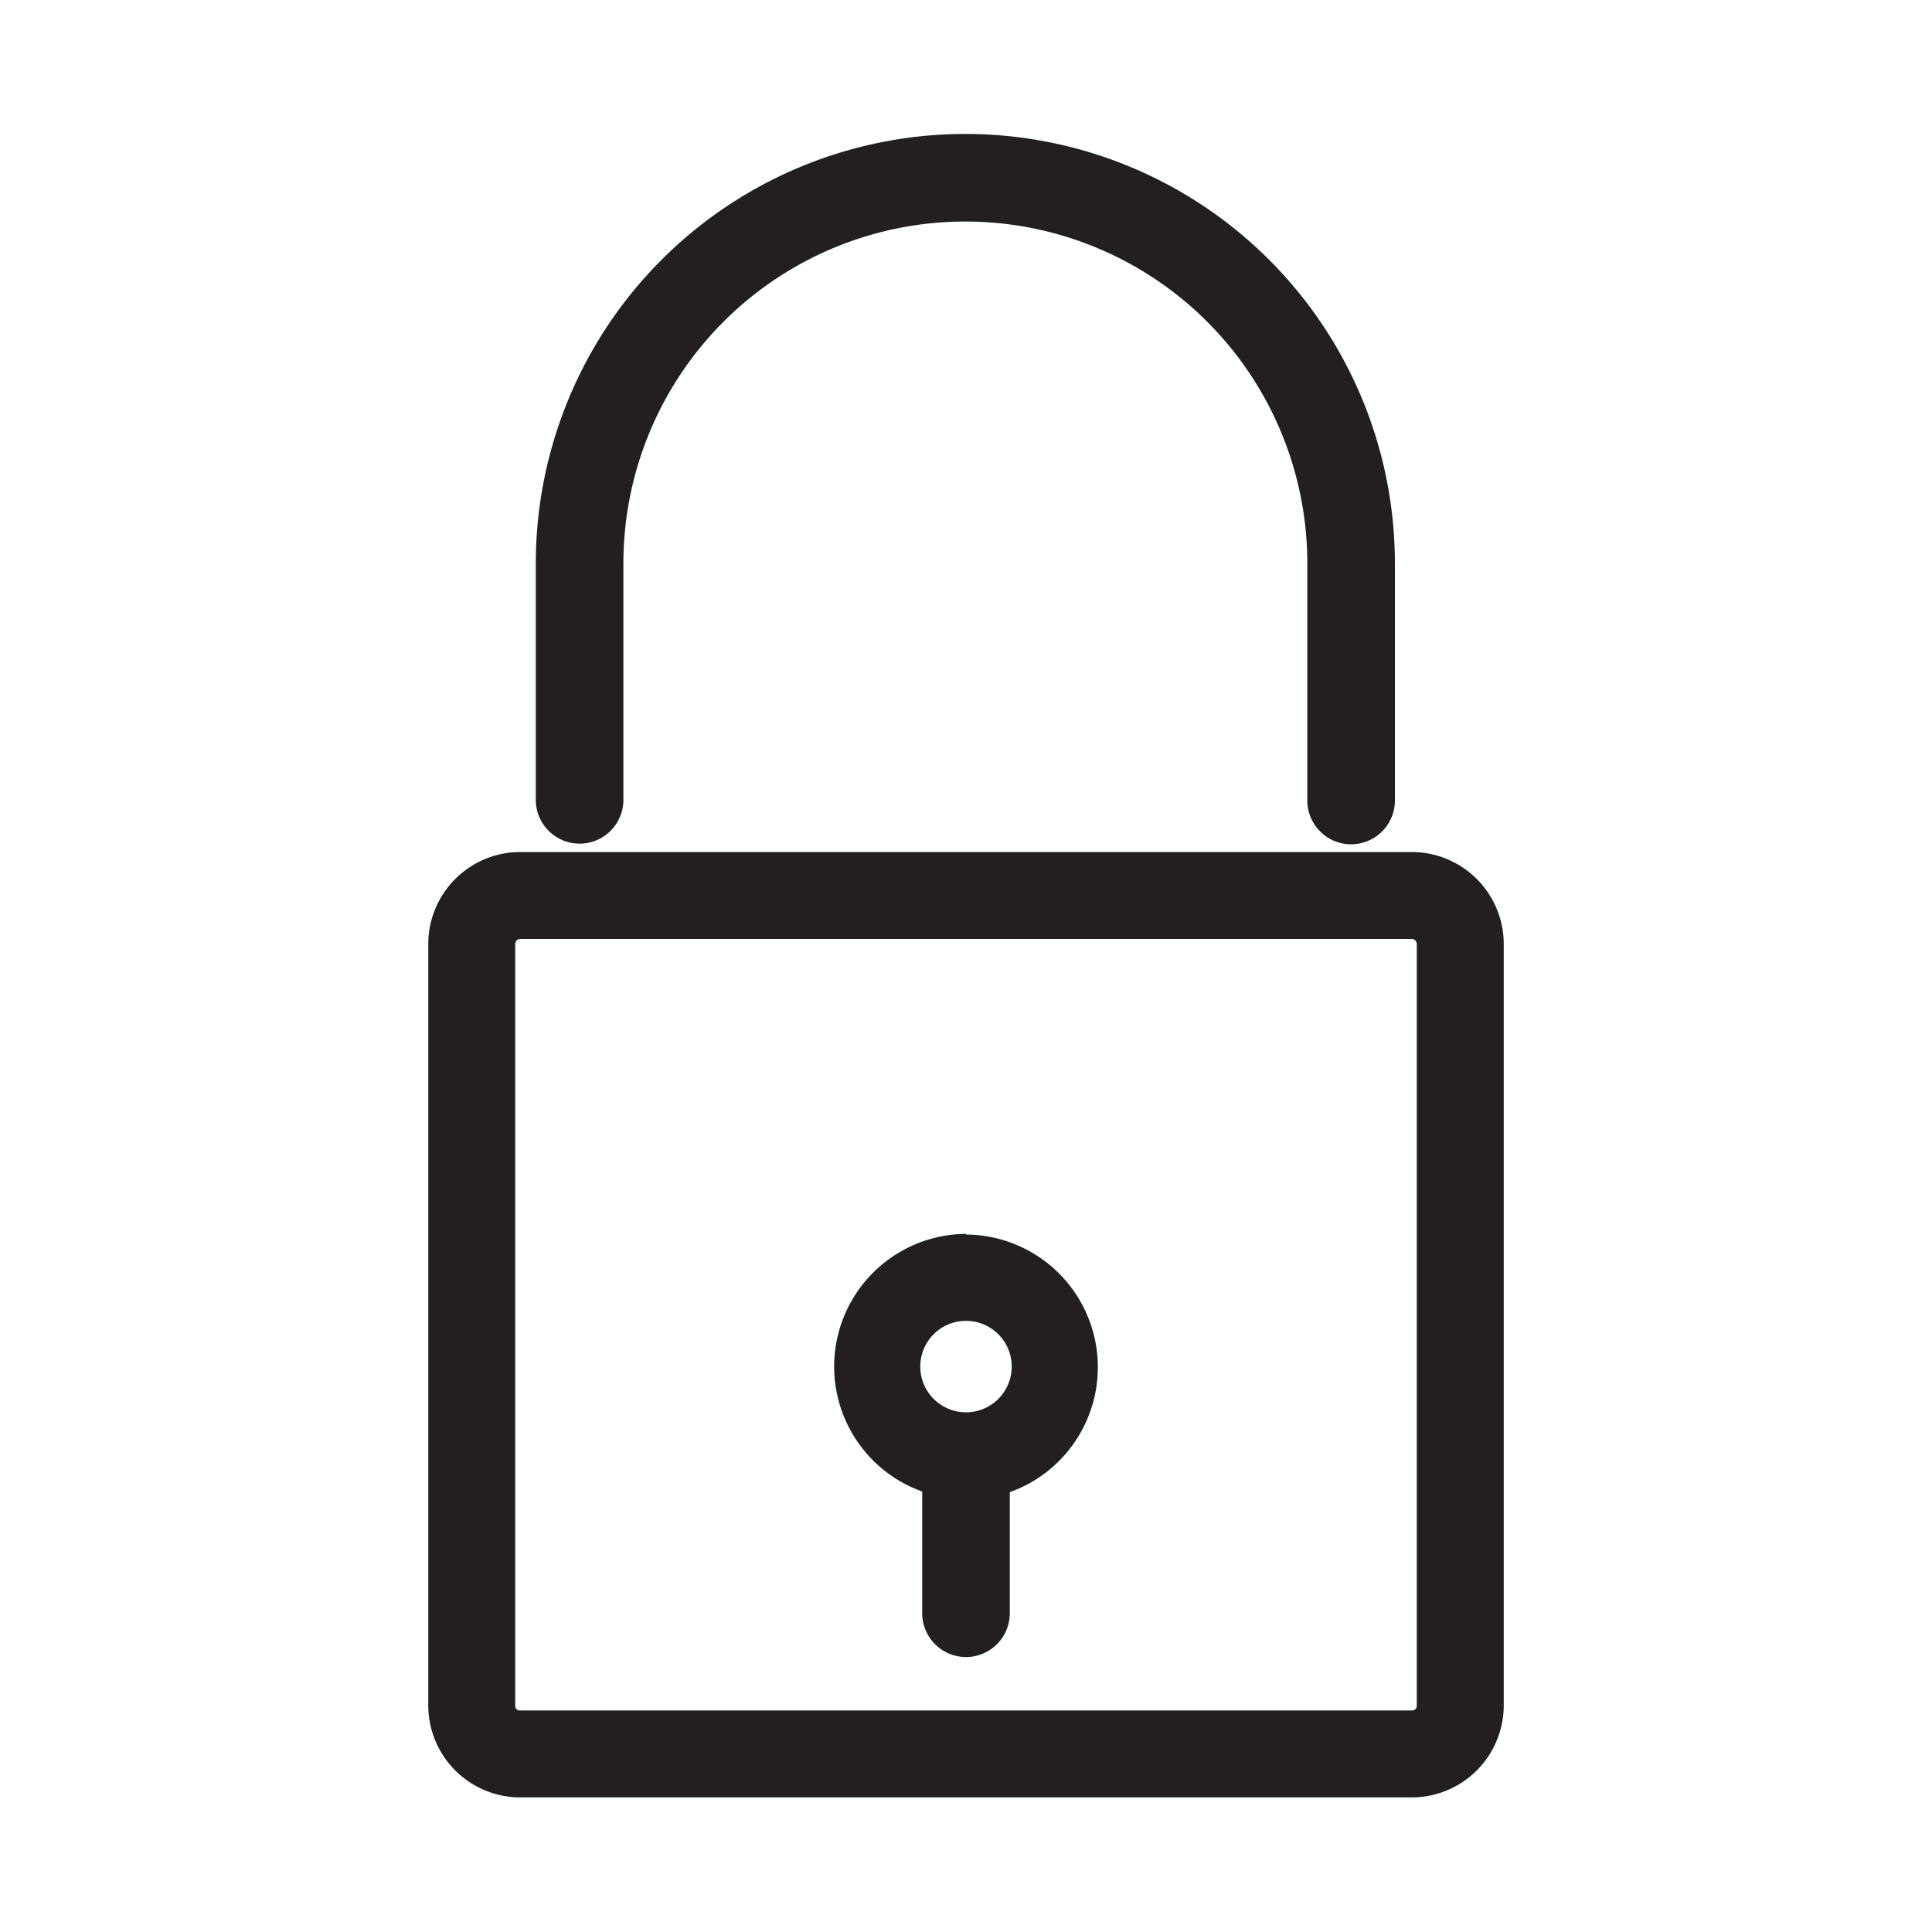 <svg id="Layer_1" data-name="Layer 1" xmlns="http://www.w3.org/2000/svg" viewBox="0 0 30 30"><defs><style>.cls-1{fill:#231f20;}</style></defs><path class="cls-1" d="M21.93,13.23H8.07a1.43,1.43,0,0,0-1.42,1.43V26.49a1.43,1.43,0,0,0,1.42,1.42H21.93a1.43,1.43,0,0,0,1.42-1.42V14.66A1.43,1.43,0,0,0,21.93,13.23ZM22,14.66V26.49a.07.07,0,0,1-.07.07H8.07A.07.07,0,0,1,8,26.49V14.66a.08.08,0,0,1,.07-.08H21.93A.08.08,0,0,1,22,14.66Z"/><path class="cls-1" d="M9,13.1a.68.68,0,0,0,.68-.67V8.75a5.31,5.31,0,1,1,10.62,0v3.68a.68.68,0,0,0,1.36,0V8.75a6.67,6.67,0,0,0-13.34,0v3.68A.68.68,0,0,0,9,13.1Z"/><path class="cls-1" d="M15,19.16a2.06,2.06,0,0,0-.68,4v1.89a.68.68,0,0,0,1.36,0V23.17a2.06,2.06,0,0,0-.68-4Zm.71,2.06a.71.71,0,1,1-.71-.71A.71.71,0,0,1,15.71,21.22Z"/></svg>